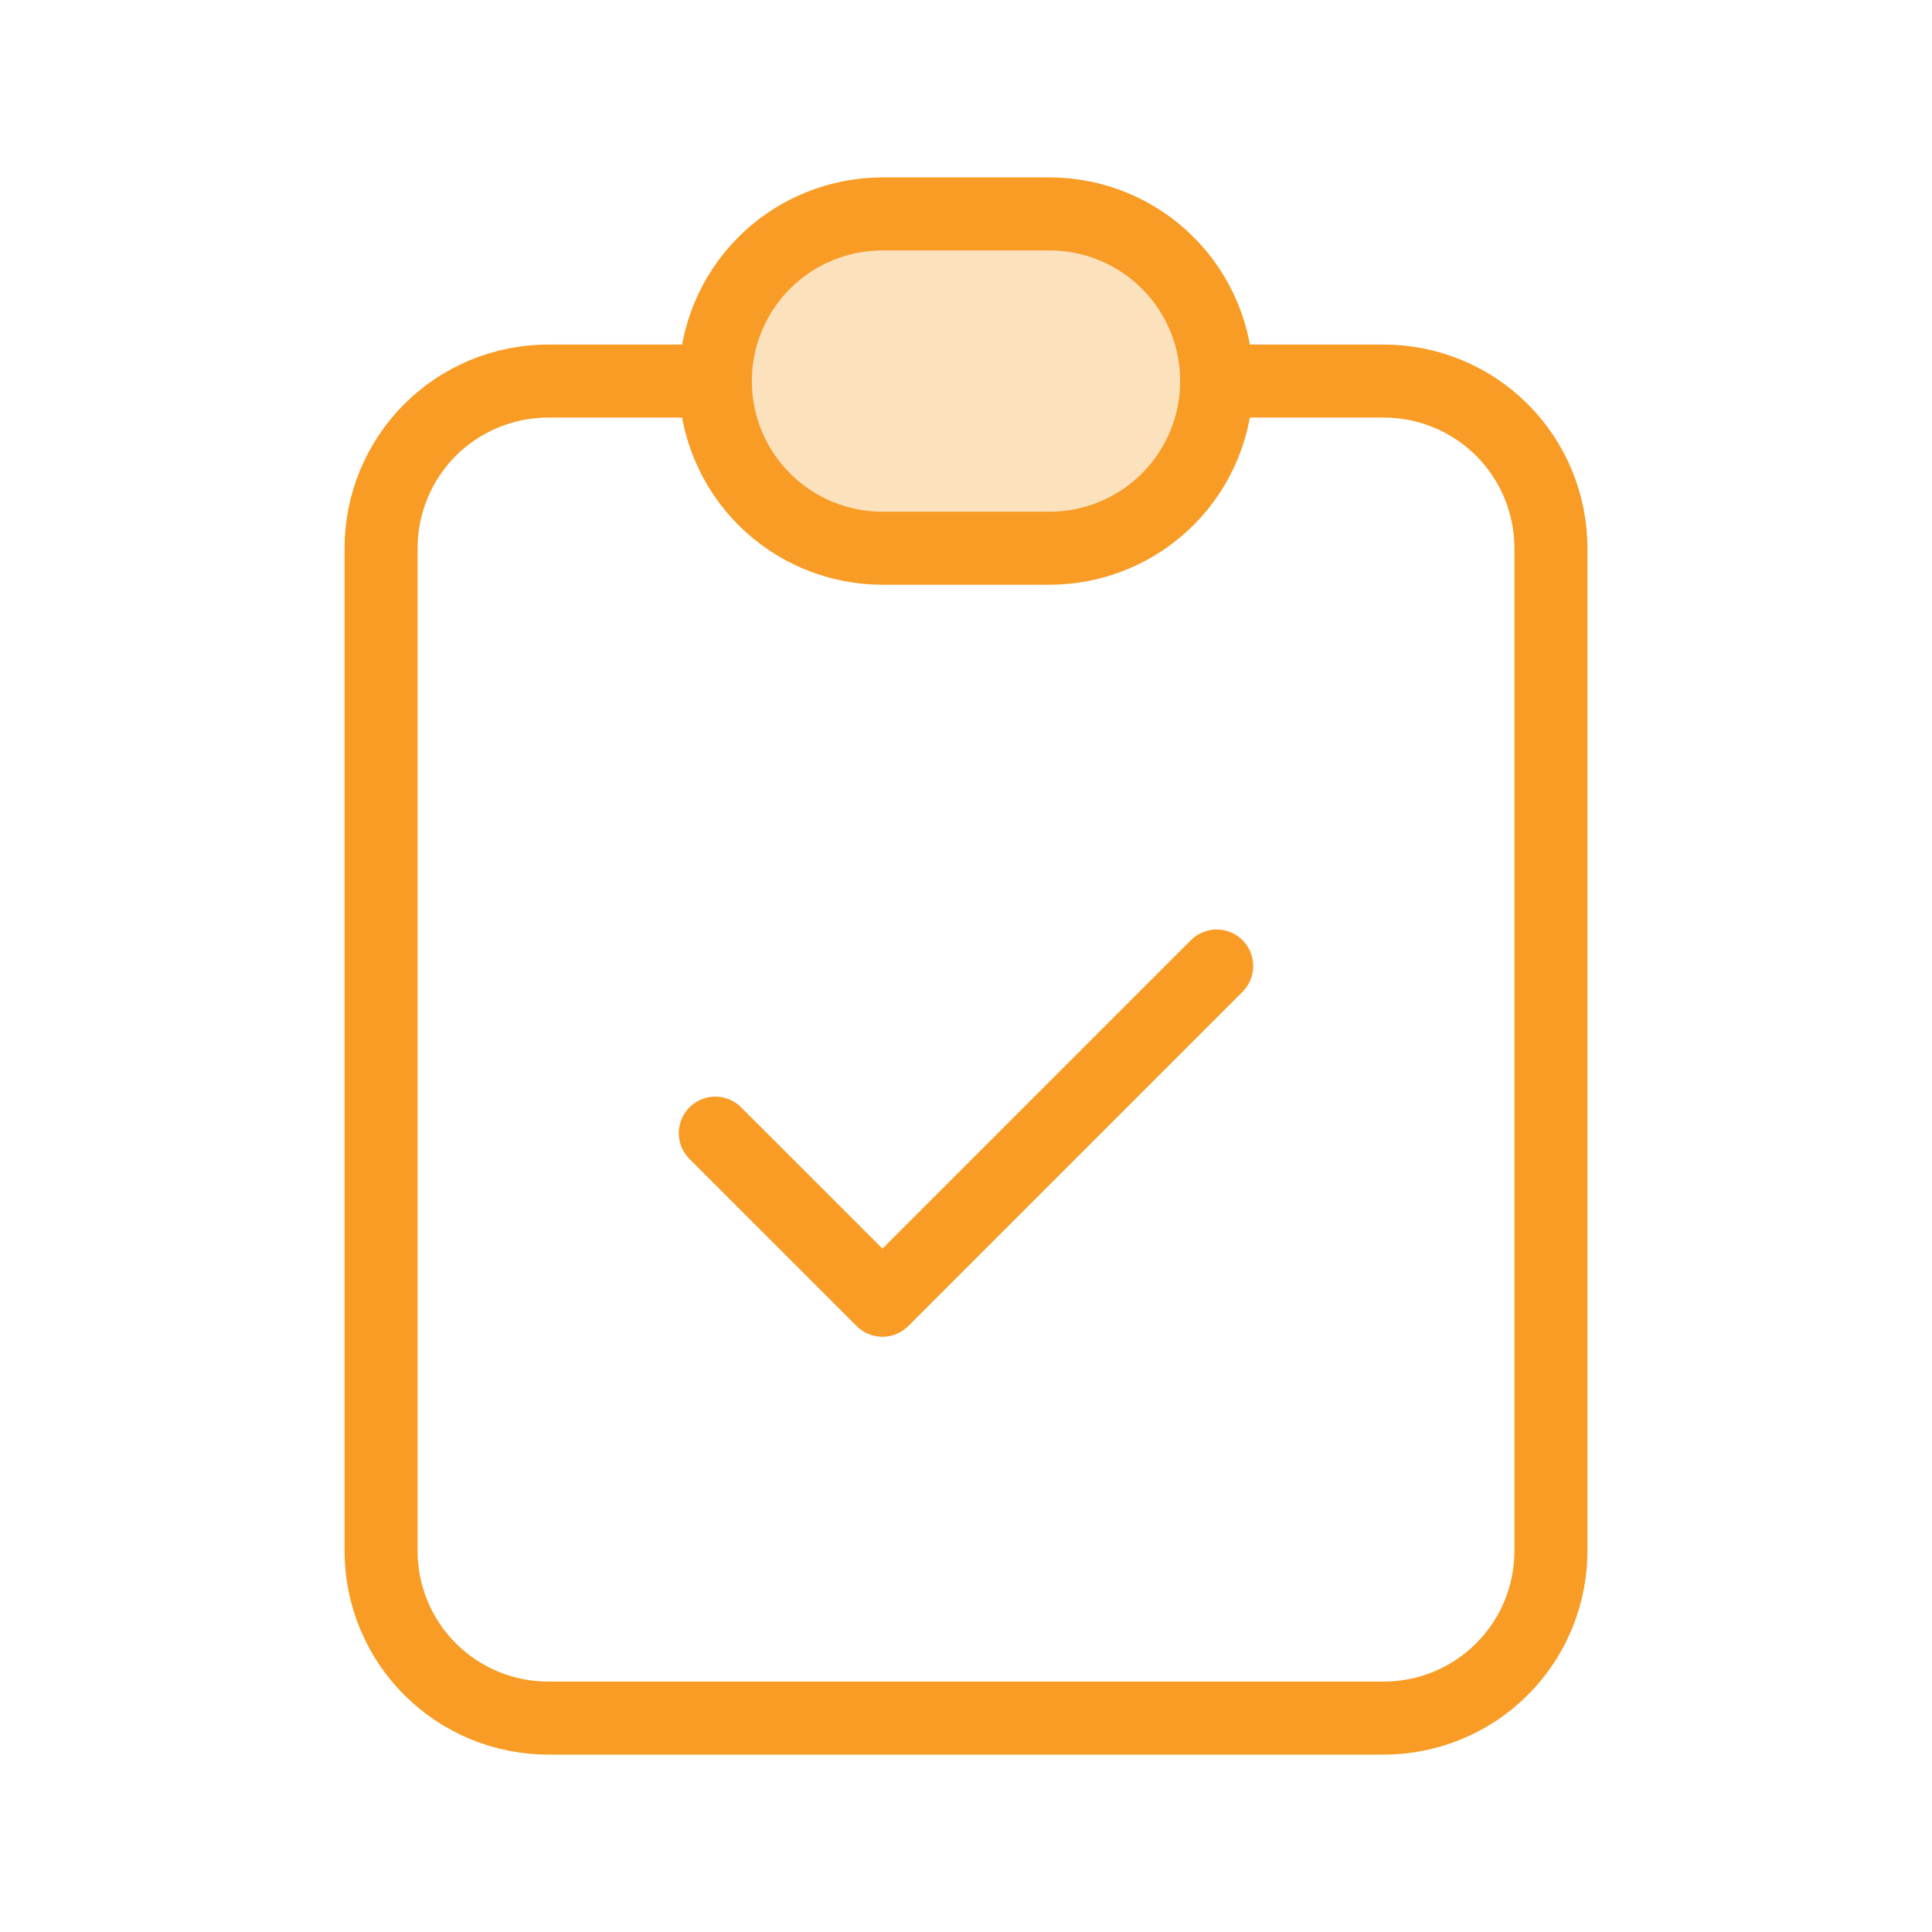 <svg width="25" height="25" viewBox="0 0 25 25" fill="none" xmlns="http://www.w3.org/2000/svg">
    <path d="M9.256 4.931H7.094C6.52 4.931 5.97 5.159 5.564 5.564C5.159 5.97 4.931 6.52 4.931 7.094V20.069C4.931 20.643 5.159 21.193 5.564 21.598C5.97 22.004 6.52 22.232 7.094 22.232H17.907C18.48 22.232 19.03 22.004 19.436 21.598C19.841 21.193 20.069 20.643 20.069 20.069V7.094C20.069 6.52 19.841 5.97 19.436 5.564C19.03 5.159 18.48 4.931 17.907 4.931H15.744" stroke="#F89C26" stroke-width="0.945" stroke-linecap="round" stroke-linejoin="round"/>
    <path d="M9.256 4.931C9.256 4.357 9.484 3.807 9.889 3.402C10.295 2.996 10.845 2.768 11.419 2.768H13.581C14.155 2.768 14.705 2.996 15.111 3.402C15.516 3.807 15.744 4.357 15.744 4.931C15.744 5.504 15.516 6.055 15.111 6.46C14.705 6.866 14.155 7.094 13.581 7.094H11.419C10.845 7.094 10.295 6.866 9.889 6.46C9.484 6.055 9.256 5.504 9.256 4.931Z" fill="#F49A24" fill-opacity="0.3" stroke="#F89C26" stroke-width="0.945" stroke-linecap="round" stroke-linejoin="round"/>
    <path d="M9.256 14.663L11.419 16.825L15.744 12.5" stroke="#F89C26" stroke-width="0.945" stroke-linecap="round" stroke-linejoin="round"/>
</svg>
